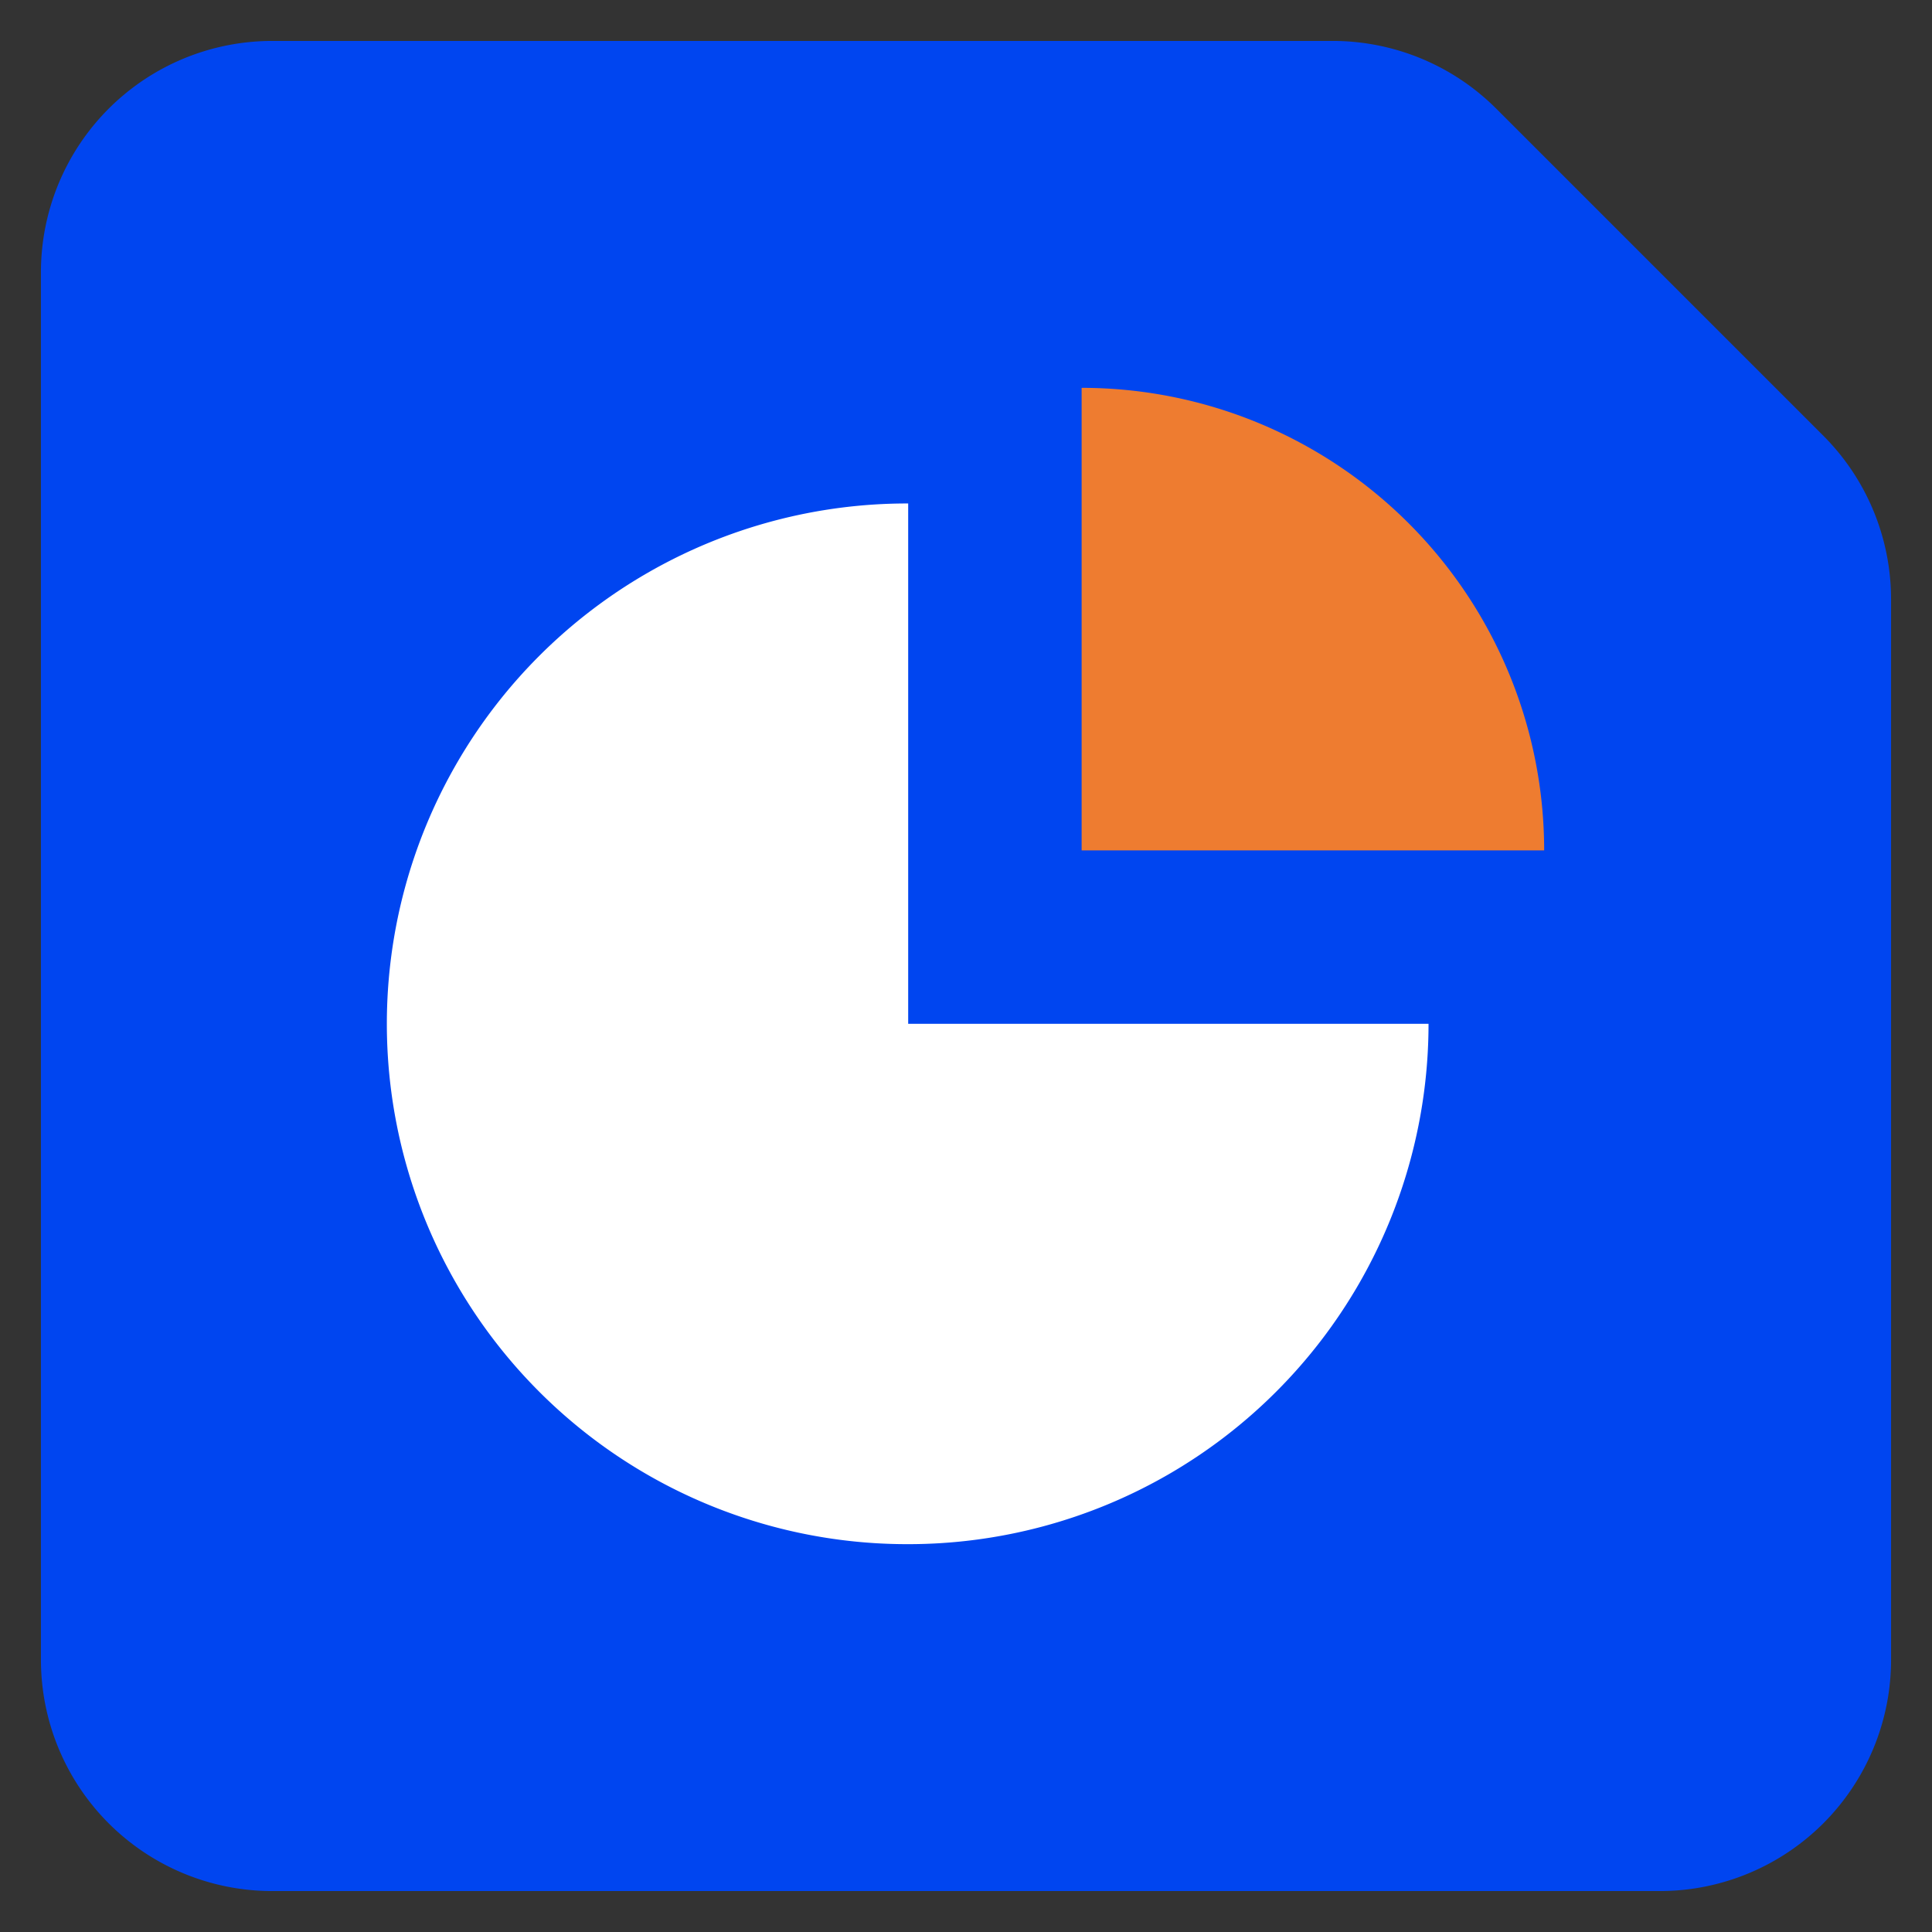<?xml version="1.0" standalone="no"?><!DOCTYPE svg PUBLIC "-//W3C//DTD SVG 1.1//EN" "http://www.w3.org/Graphics/SVG/1.1/DTD/svg11.dtd"><svg class="icon" width="16px" height="16.00px" viewBox="0 0 1024 1024" version="1.1" xmlns="http://www.w3.org/2000/svg"><rect x="0" y="0" width="1024" height="1024" fill="#333333" stroke="none"/><path d="M793.064 57.615A122.575 122.575 0 0 0 706.404 21.7H144.275a122.575 122.575 0 0 0-122.575 122.575v735.45a122.575 122.575 0 0 0 122.575 122.575h735.45a122.575 122.575 0 0 0 122.575-122.575v-562.129a122.575 122.575 0 0 0-35.914-86.66l-173.321-173.321z" fill="#0045F0" /><path d="M481.356 818.437a275.794 275.794 0 0 0 275.794-275.794h-275.794V266.85a275.794 275.794 0 1 0 0 551.587z" fill="#FFFFFF" /><path d="M573.287 205.563v245.15h245.15a245.15 245.15 0 0 0-245.15-245.15z" fill="#EE7C30" /></svg>